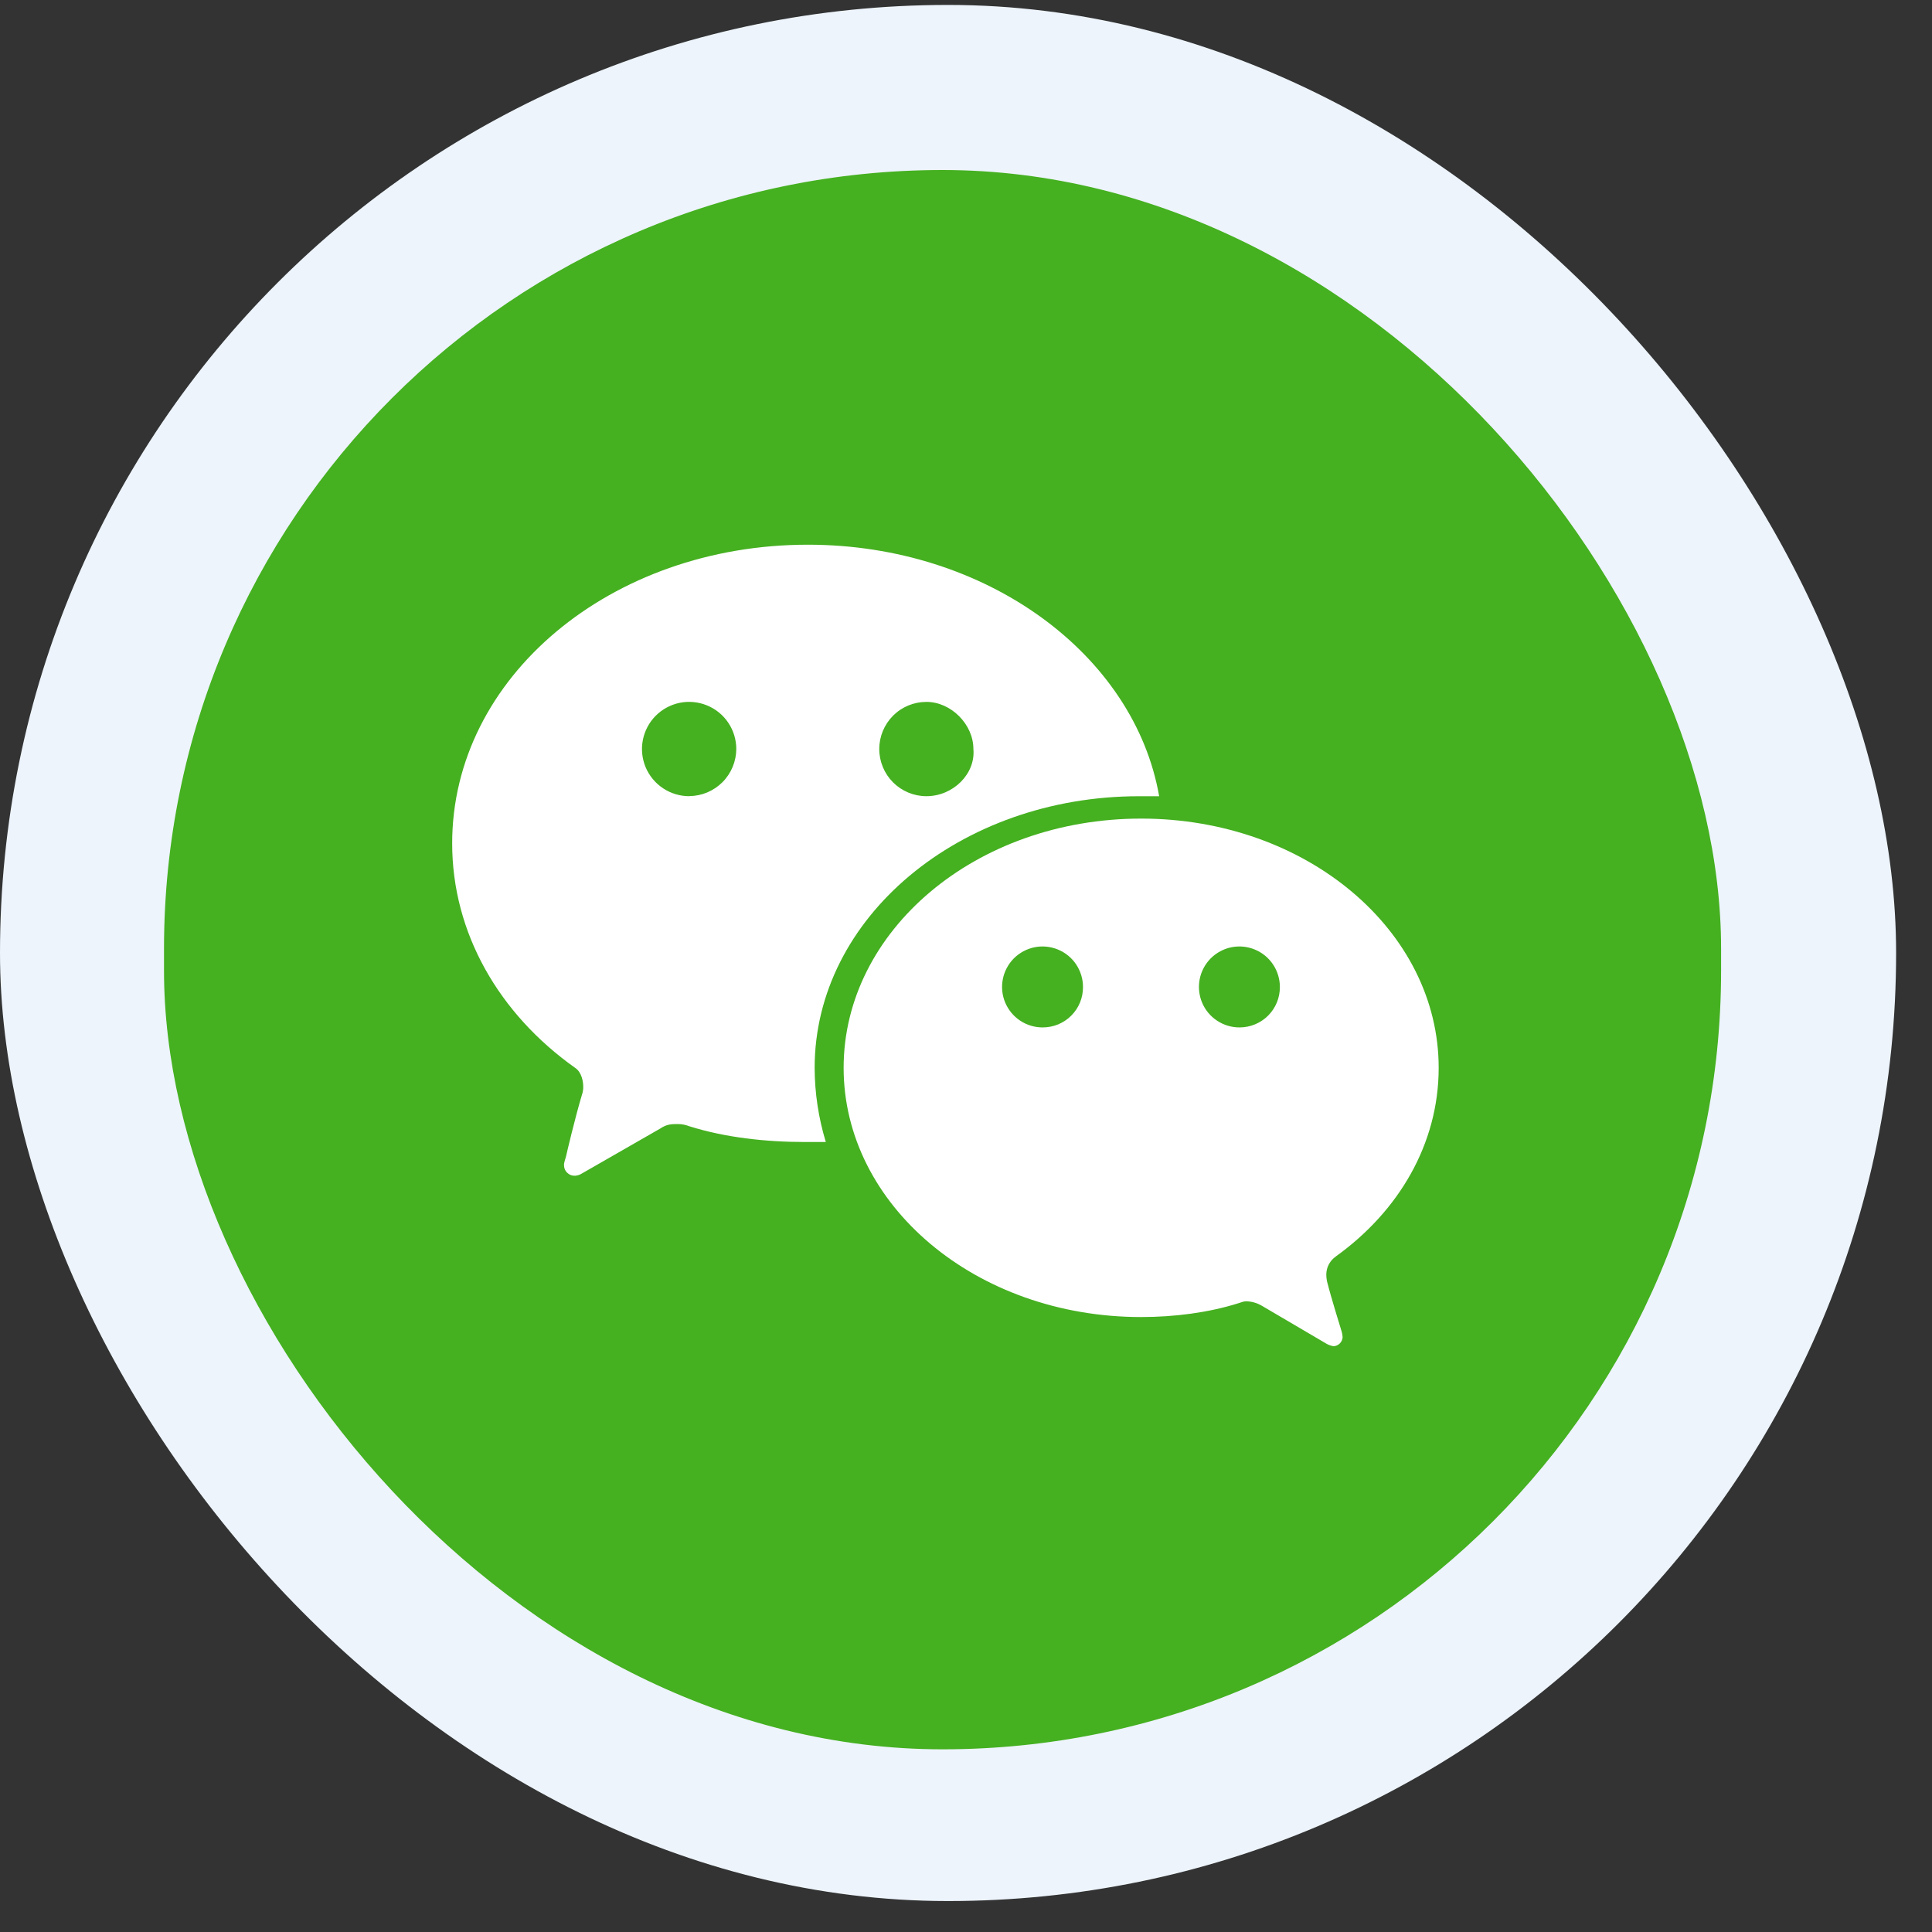 <svg width="47" height="47" viewBox="0 0 47 47" fill="none" xmlns="http://www.w3.org/2000/svg">
<rect x="0" y="0" width="47" height="47" fill="#333333" stroke="none"/>
<rect y="0.12" width="46.127" height="46.127" rx="23.063" fill="#EDF4FC"/>
<rect x="3.99" y="4.136" width="37.879" height="38.42" rx="18.94" fill="#45B020"/>
<path d="M30.156 24.994C29.961 24.995 29.77 24.938 29.608 24.83C29.445 24.723 29.318 24.569 29.243 24.39C29.168 24.21 29.148 24.012 29.185 23.82C29.223 23.629 29.316 23.453 29.453 23.315C29.591 23.177 29.766 23.083 29.957 23.044C30.148 23.006 30.346 23.025 30.527 23.1C30.707 23.174 30.861 23.3 30.969 23.462C31.078 23.624 31.135 23.815 31.136 24.009C31.136 24.139 31.112 24.267 31.063 24.386C31.014 24.506 30.942 24.614 30.851 24.706C30.76 24.797 30.651 24.87 30.532 24.919C30.413 24.969 30.285 24.994 30.156 24.994V24.994ZM25.366 24.994C25.172 24.995 24.981 24.938 24.818 24.83C24.656 24.723 24.529 24.569 24.454 24.39C24.378 24.21 24.358 24.012 24.396 23.82C24.433 23.629 24.527 23.453 24.664 23.315C24.802 23.177 24.977 23.083 25.168 23.044C25.359 23.006 25.557 23.025 25.738 23.1C25.918 23.174 26.072 23.3 26.18 23.462C26.288 23.624 26.346 23.815 26.346 24.009C26.347 24.139 26.323 24.267 26.274 24.386C26.225 24.506 26.153 24.615 26.062 24.706C25.971 24.798 25.862 24.87 25.743 24.92C25.624 24.969 25.496 24.994 25.366 24.994V24.994ZM32.496 30.566C34.02 29.473 34.999 27.834 34.999 25.977C34.999 22.645 31.788 19.914 27.761 19.914C23.734 19.914 20.523 22.645 20.523 25.977C20.523 29.309 23.734 32.04 27.761 32.04C28.578 32.04 29.394 31.931 30.101 31.712C30.218 31.672 30.265 31.657 30.319 31.657C30.453 31.66 30.584 31.698 30.7 31.767L32.281 32.696C32.332 32.722 32.387 32.741 32.444 32.75C32.5 32.746 32.554 32.722 32.594 32.682C32.634 32.642 32.658 32.589 32.662 32.532C32.658 32.47 32.646 32.409 32.626 32.351C32.606 32.282 32.391 31.601 32.281 31.166C32.27 31.113 32.265 31.058 32.265 31.004C32.266 30.917 32.287 30.832 32.328 30.756C32.369 30.679 32.428 30.614 32.499 30.566" fill="white"/>
<path d="M22.537 19.369C22.233 19.369 21.941 19.248 21.726 19.033C21.511 18.818 21.39 18.526 21.39 18.222C21.39 17.917 21.511 17.626 21.726 17.41C21.941 17.195 22.233 17.075 22.537 17.075C23.136 17.075 23.68 17.621 23.68 18.222C23.735 18.823 23.19 19.369 22.537 19.369ZM16.769 19.369C16.542 19.369 16.32 19.303 16.131 19.177C15.942 19.052 15.794 18.873 15.706 18.664C15.619 18.454 15.595 18.224 15.639 18.001C15.683 17.778 15.791 17.574 15.951 17.413C16.111 17.252 16.316 17.142 16.538 17.097C16.761 17.052 16.991 17.075 17.201 17.161C17.411 17.247 17.591 17.394 17.717 17.582C17.844 17.771 17.911 17.993 17.912 18.22C17.91 18.523 17.79 18.813 17.576 19.028C17.362 19.243 17.072 19.364 16.769 19.367V19.369ZM19.653 13.251C14.864 13.251 11 16.474 11 20.517C11 22.701 12.143 24.668 13.993 25.979C14.157 26.087 14.188 26.329 14.188 26.423C14.191 26.494 14.181 26.566 14.157 26.633C13.993 27.179 13.784 28.064 13.775 28.11C13.767 28.157 13.721 28.274 13.721 28.329C13.719 28.365 13.724 28.402 13.737 28.436C13.75 28.47 13.77 28.501 13.796 28.527C13.821 28.552 13.852 28.573 13.886 28.586C13.92 28.599 13.957 28.604 13.993 28.602C14.051 28.598 14.108 28.579 14.157 28.547L16.062 27.454C16.226 27.345 16.335 27.345 16.498 27.345C16.591 27.346 16.684 27.365 16.77 27.399C17.641 27.672 18.62 27.782 19.6 27.782H20.09C19.912 27.198 19.82 26.59 19.818 25.979C19.818 22.319 23.355 19.37 27.709 19.37H28.199C27.598 15.928 24.007 13.251 19.653 13.251Z" fill="white"/>
</svg>
